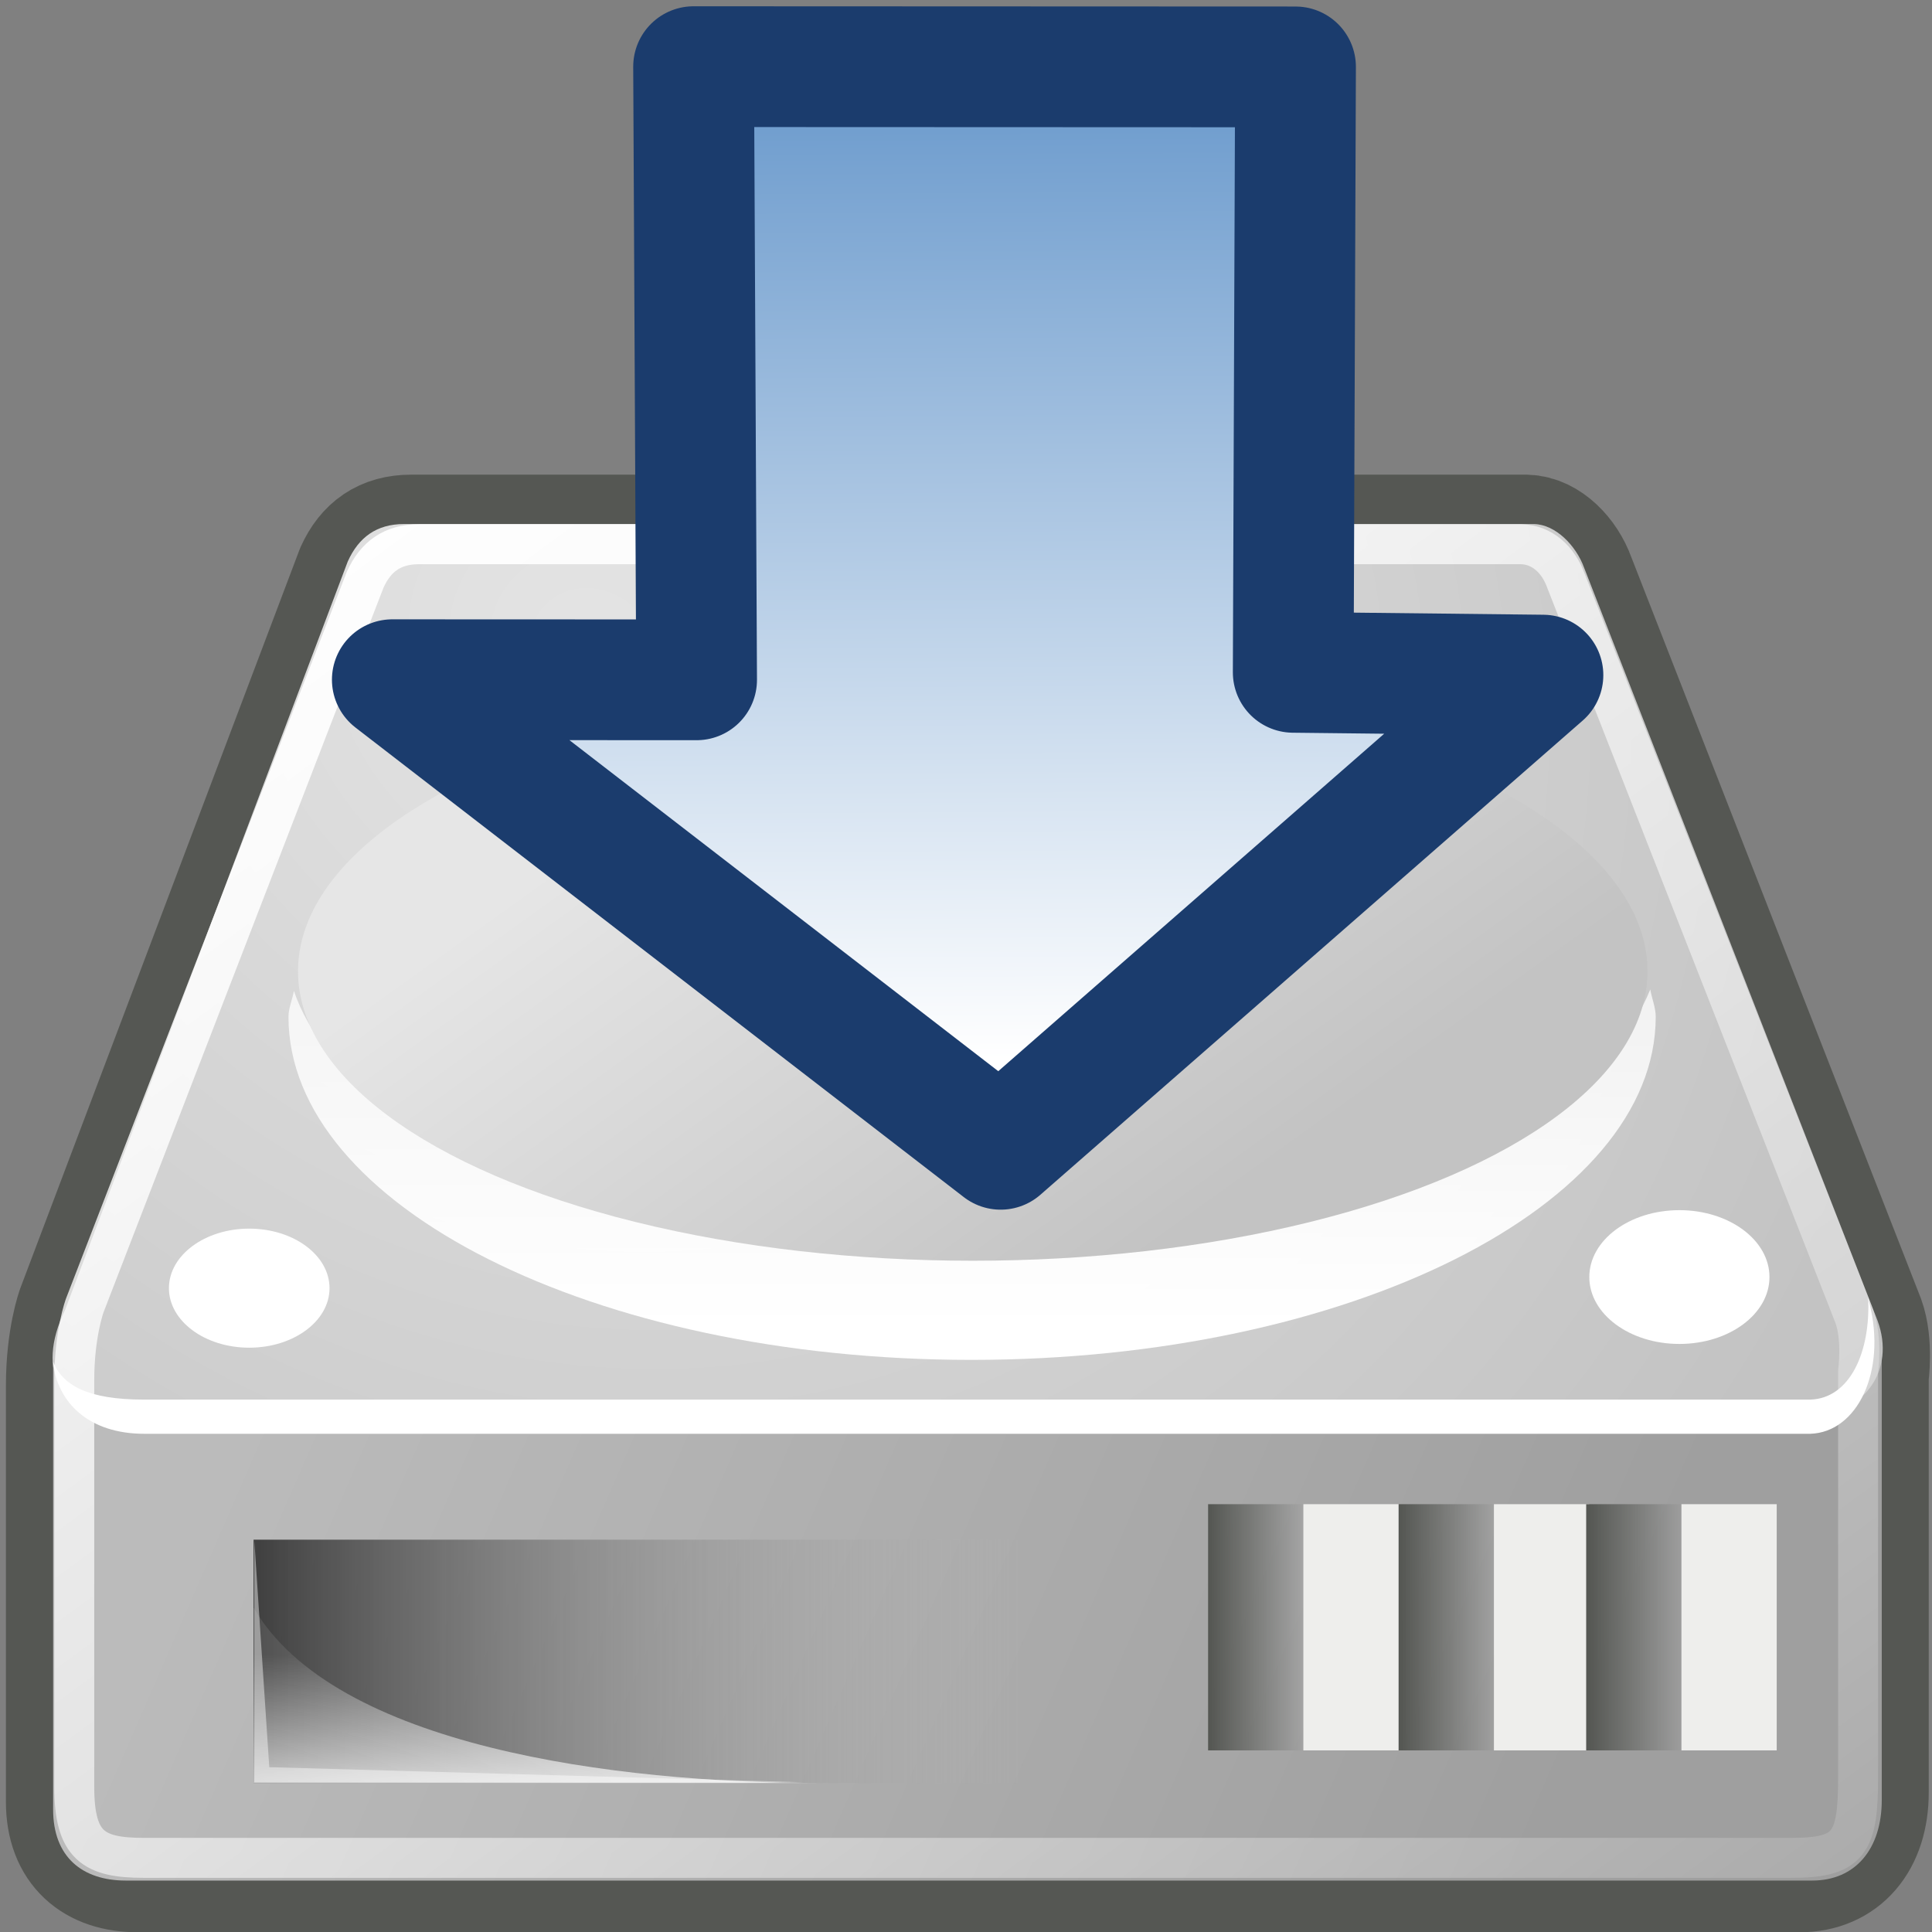 <?xml version="1.0" encoding="UTF-8" standalone="no"?>
<svg
   xmlns:dc="http://purl.org/dc/elements/1.1/"
   xmlns:cc="http://creativecommons.org/ns#"
   xmlns:rdf="http://www.w3.org/1999/02/22-rdf-syntax-ns#"
   xmlns:svg="http://www.w3.org/2000/svg"
   xmlns="http://www.w3.org/2000/svg"
   xmlns:xlink="http://www.w3.org/1999/xlink"
   xmlns:sodipodi="http://sodipodi.sourceforge.net/DTD/sodipodi-0.dtd"
   xmlns:inkscape="http://www.inkscape.org/namespaces/inkscape"
   width="16.0px"
   height="16.0px"
   viewBox="0 0 16.0 16.0"
   version="1.1"
   id="SVGRoot"
   sodipodi:docname="save_to_hip.svg"
   inkscape:version="1.0.1 (3bc2e813f5, 2020-09-07)">
  <rect x="0" y="0" width="16.0" height="16.0" fill="#808080" stroke="none"/>
  <defs
     id="defs9586">
    <linearGradient
       inkscape:collect="always"
       id="linearGradient1614">
      <stop
         style="stop-color:#ffffff;stop-opacity:1;"
         offset="0"
         id="stop1610" />
      <stop
         style="stop-color:#729fcf;stop-opacity:1"
         offset="1"
         id="stop1612" />
    </linearGradient>
    <linearGradient
       id="linearGradient3068">
      <stop
         style="stop-color:white;stop-opacity:1;"
         offset="0"
         id="stop3070" />
      <stop
         style="stop-color:white;stop-opacity:0;"
         offset="1"
         id="stop3072" />
    </linearGradient>
    <linearGradient
       id="linearGradient2782">
      <stop
         style="stop-color:#657a5e;stop-opacity:1"
         offset="0"
         id="stop2784" />
      <stop
         style="stop-color:#183002;stop-opacity:1"
         offset="1"
         id="stop2786" />
    </linearGradient>
    <linearGradient
       id="linearGradient2881">
      <stop
         style="stop-color:white;stop-opacity:0.299;"
         offset="0"
         id="stop2883" />
      <stop
         style="stop-color:white;stop-opacity:0;"
         offset="1"
         id="stop2885" />
    </linearGradient>
    <linearGradient
       inkscape:collect="always"
       xlink:href="#linearGradient2881"
       id="linearGradient2887"
       x1="21.483"
       y1="24.261"
       x2="21.483"
       y2="0.92"
       gradientUnits="userSpaceOnUse"
       gradientTransform="matrix(1.087,0,0,1.087,-23.499,-15.714)" />
    <linearGradient
       id="linearGradient2867">
      <stop
         style="stop-color:#ffae00;stop-opacity:1;"
         offset="0"
         id="stop2869" />
      <stop
         style="stop-color:#ff3600;stop-opacity:1;"
         offset="1"
         id="stop2871" />
    </linearGradient>
    <radialGradient
       inkscape:collect="always"
       xlink:href="#linearGradient2867"
       id="radialGradient2873"
       cx="21.483"
       cy="22.169"
       fx="21.483"
       fy="22.169"
       r="21.156"
       gradientTransform="matrix(1.087,0,0,1.087,-23.499,-15.816)"
       gradientUnits="userSpaceOnUse" />
    <linearGradient
       id="linearGradient2889">
      <stop
         style="stop-color:white;stop-opacity:1;"
         offset="0"
         id="stop2891" />
      <stop
         style="stop-color:#d5d5d0;stop-opacity:1;"
         offset="1"
         id="stop2893" />
    </linearGradient>
    <linearGradient
       inkscape:collect="always"
       xlink:href="#linearGradient2889"
       id="linearGradient2895"
       x1="16.27"
       y1="9.041"
       x2="16.355"
       y2="43.231"
       gradientUnits="userSpaceOnUse"
       gradientTransform="matrix(1.087,0,0,1.087,-23.499,-15.714)" />
    <linearGradient
       inkscape:collect="always"
       xlink:href="#linearGradient2889"
       id="linearGradient1964"
       gradientUnits="userSpaceOnUse"
       gradientTransform="matrix(1.087,0,0,1.087,0.644,-9.931126e-6)"
       x1="16.27"
       y1="9.041"
       x2="16.355"
       y2="43.231" />
    <linearGradient
       inkscape:collect="always"
       xlink:href="#linearGradient2881"
       id="linearGradient1968"
       gradientUnits="userSpaceOnUse"
       gradientTransform="matrix(1.087,0,0,1.087,0.644,-9.931126e-6)"
       x1="21.483"
       y1="24.261"
       x2="21.483"
       y2="0.92" />
    <linearGradient
       inkscape:collect="always"
       xlink:href="#linearGradient1614"
       id="linearGradient1616"
       x1="8.029"
       y1="8.765"
       x2="7.986"
       y2="1.082"
       gradientUnits="userSpaceOnUse"
       gradientTransform="translate(0.26)" />
    <linearGradient
       inkscape:collect="always"
       xlink:href="#linearGradient5651"
       id="linearGradient5657"
       x1="38.24"
       y1="34.312"
       x2="41.167"
       y2="34.312"
       gradientUnits="userSpaceOnUse"
       gradientTransform="matrix(0.27,0,0,0.34,2.828,1.815)" />
    <linearGradient
       inkscape:collect="always"
       id="linearGradient5651">
      <stop
         style="stop-color:#555753;stop-opacity:1;"
         offset="0"
         id="stop5653" />
      <stop
         style="stop-color:#555753;stop-opacity:0;"
         offset="1"
         id="stop5655" />
    </linearGradient>
    <linearGradient
       inkscape:collect="always"
       xlink:href="#linearGradient5651"
       id="linearGradient5659"
       x1="32.478"
       y1="34.312"
       x2="35.405"
       y2="34.312"
       gradientUnits="userSpaceOnUse"
       gradientTransform="matrix(0.27,0,0,0.34,2.828,1.815)" />
    <linearGradient
       inkscape:collect="always"
       xlink:href="#linearGradient5651"
       id="linearGradient5661"
       x1="26.625"
       y1="34.312"
       x2="29.552"
       y2="34.312"
       gradientUnits="userSpaceOnUse"
       gradientTransform="matrix(0.27,0,0,0.34,2.828,1.815)" />
    <linearGradient
       inkscape:collect="always"
       xlink:href="#linearGradient5681"
       id="linearGradient2553"
       x1="20.255"
       y1="13.703"
       x2="29.35"
       y2="25.777"
       gradientUnits="userSpaceOnUse"
       gradientTransform="matrix(0.376,0,0,0.358,-1.336,1.032)" />
    <linearGradient
       id="linearGradient5681">
      <stop
         style="stop-color:#e6e6e6;stop-opacity:1"
         offset="0"
         id="stop5683" />
      <stop
         style="stop-color:#c3c3c3;stop-opacity:1;"
         offset="1"
         id="stop5685" />
    </linearGradient>
    <linearGradient
       gradientUnits="userSpaceOnUse"
       y2="47.621"
       x2="44.096"
       y1="4.433"
       x1="12.378"
       id="linearGradient4260"
       xlink:href="#linearGradient3068"
       inkscape:collect="always"
       gradientTransform="matrix(0.362,0,0,0.362,-0.745,1.459)" />
    <linearGradient
       gradientUnits="userSpaceOnUse"
       y2="26.357"
       x2="23.688"
       y1="10.156"
       x1="23.688"
       id="linearGradient4272"
       xlink:href="#linearGradient4274"
       inkscape:collect="always"
       gradientTransform="matrix(0.362,0,0,0.362,-0.745,1.459)" />
    <linearGradient
       id="linearGradient4274">
      <stop
         style="stop-color:white;stop-opacity:0.464;"
         offset="0"
         id="stop4276" />
      <stop
         style="stop-color:#ffffff;stop-opacity:1;"
         offset="1"
         id="stop4278" />
    </linearGradient>
    <linearGradient
       gradientUnits="userSpaceOnUse"
       y2="33.759"
       x2="12.222"
       y1="37.206"
       x1="12.277"
       id="linearGradient4242"
       xlink:href="#linearGradient4236"
       inkscape:collect="always"
       gradientTransform="matrix(0.362,0,0,0.362,-0.745,1.459)" />
    <linearGradient
       id="linearGradient4236">
      <stop
         id="stop4238"
         offset="0"
         style="stop-color:white;stop-opacity:1;" />
      <stop
         id="stop4240"
         offset="1"
         style="stop-color:#eee;stop-opacity:0.124;" />
    </linearGradient>
    <linearGradient
       gradientTransform="matrix(0.362,0,0,0.362,-0.457,0.979)"
       y2="35.281"
       x2="24.688"
       y1="35.281"
       x1="7.062"
       gradientUnits="userSpaceOnUse"
       id="linearGradient4209"
       xlink:href="#linearGradient4184"
       inkscape:collect="always" />
    <linearGradient
       id="linearGradient4184">
      <stop
         id="stop4186"
         offset="0"
         style="stop-color:#3f3f3f;stop-opacity:1;" />
      <stop
         id="stop4188"
         offset="1"
         style="stop-color:#bbbbbb;stop-opacity:0;" />
    </linearGradient>
    <radialGradient
       gradientUnits="userSpaceOnUse"
       gradientTransform="matrix(0.466,0.283,-0.257,0.424,-1.597,-0.307)"
       r="20.936"
       fy="2.959"
       fx="15.571"
       cy="2.959"
       cx="15.571"
       id="radialGradient4250"
       xlink:href="#linearGradient4244"
       inkscape:collect="always" />
    <linearGradient
       id="linearGradient4244">
      <stop
         id="stop4246"
         offset="0"
         style="stop-color:#e4e4e4;stop-opacity:1;" />
      <stop
         id="stop4248"
         offset="1"
         style="stop-color:#c3c3c3;stop-opacity:1;" />
    </linearGradient>
    <linearGradient
       gradientUnits="userSpaceOnUse"
       y2="40.944"
       x2="36.183"
       y1="28.481"
       x1="7.605"
       id="linearGradient4234"
       xlink:href="#linearGradient4228"
       inkscape:collect="always"
       gradientTransform="matrix(0.362,0,0,0.362,-0.745,1.459)" />
    <linearGradient
       id="linearGradient4228">
      <stop
         id="stop4230"
         offset="0"
         style="stop-color:#bbbbbb;stop-opacity:1;" />
      <stop
         id="stop4232"
         offset="1"
         style="stop-color:#9f9f9f;stop-opacity:1;" />
    </linearGradient>
  </defs>
  <sodipodi:namedview
     id="base"
     pagecolor="#ffffff"
     bordercolor="#666666"
     borderopacity="1.0"
     inkscape:pageopacity="0.0"
     inkscape:pageshadow="2"
     inkscape:zoom="46.208398"
     inkscape:cx="7.1624111"
     inkscape:cy="8.9386671"
     inkscape:document-units="px"
     inkscape:current-layer="layer1"
     inkscape:document-rotation="0"
     showgrid="true"
     inkscape:window-width="2560"
     inkscape:window-height="1377"
     inkscape:window-x="-8"
     inkscape:window-y="-8"
     inkscape:window-maximized="1"
     inkscape:snap-global="false">
    <inkscape:grid
       type="xygrid"
       id="grid10156" />
  </sodipodi:namedview>
  <g
     inkscape:label="Layer 1"
     inkscape:groupmode="layer"
     id="layer1">
    <path
       sodipodi:nodetypes="cccsccccccccc"
       id="path4196"
       d="m 3.404,4.431 c -0.223,0 -0.368,0.104 -0.457,0.301 -2e-7,0 -2.309,6.108 -2.309,6.108 0,0 -0.089,0.24 -0.089,0.636 0,0 0,3.446 0,3.446 0,0.387 0.235,0.58 0.591,0.58 H 14.904 c 0.352,0 0.569,-0.256 0.569,-0.658 v -3.446 c 0,0 0.038,-0.275 -0.033,-0.469 L 13.041,4.788 c -0.066,-0.183 -0.227,-0.353 -0.402,-0.357 z"
       style="fill:none;fill-opacity:1;fill-rule:evenodd;stroke:#555753;stroke-width:1;stroke-linecap:round;stroke-linejoin:round;stroke-miterlimit:4;stroke-dasharray:none;stroke-opacity:1" />
    <path
       sodipodi:nodetypes="ccccccccc"
       id="path4170"
       d="m 0.44,11.238 0.277,-0.251 13.614,0.023 1.253,0.115 v 3.781 c 0,0.408 -0.22,0.668 -0.576,0.668 H 1.042 c -0.361,0 -0.602,-0.196 -0.602,-0.588 z"
       style="fill:url(#linearGradient4234);fill-opacity:1;fill-rule:evenodd;stroke:none;stroke-width:1.02px;stroke-linecap:butt;stroke-linejoin:miter;stroke-opacity:1" />
    <path
       sodipodi:nodetypes="csccccccs"
       id="path3093"
       d="m 0.54,10.846 c -0.259,0.53 -2.2281e-4,0.867 0.375,0.867 0,0 14.117,0 14.117,0 0.405,-0.009 0.668,-0.367 0.517,-0.776 L 13.119,4.702 C 13.052,4.517 12.882,4.344 12.705,4.34 H 3.345 c -0.226,0 -0.375,0.11 -0.465,0.31 0,0 -2.34,6.195 -2.34,6.195 z"
       style="fill:url(#radialGradient4250);fill-opacity:1;fill-rule:evenodd;stroke:none;stroke-width:1px;stroke-linecap:butt;stroke-linejoin:miter;stroke-opacity:1" />
    <rect
       y="12.751"
       x="2.1"
       height="2.015"
       width="6.38"
       id="rect4174"
       style="color:#000000;display:inline;overflow:visible;visibility:visible;opacity:1;fill:url(#linearGradient4209);fill-opacity:1;fill-rule:evenodd;stroke:none;stroke-width:2.409;stroke-linecap:round;stroke-linejoin:round;stroke-miterlimit:4;stroke-dasharray:none;stroke-dashoffset:0;stroke-opacity:1;marker:none;marker-start:none;marker-mid:none;marker-end:none" />
    <path
       sodipodi:nodetypes="cscc"
       id="path4194"
       d="m 2.1,14.766 c 0,0 0,-1.453 0,-1.453 0.664,1.152 3.003,1.453 4.683,1.453 0,0 -4.683,0 -4.683,0 z"
       style="opacity:0.811;fill:url(#linearGradient4242);fill-opacity:1;fill-rule:evenodd;stroke:none;stroke-width:1px;stroke-linecap:butt;stroke-linejoin:miter;stroke-opacity:1" />
    <path
       sodipodi:nodetypes="cccccccc"
       id="path4201"
       d="m 15.471,10.742 c 0.023,0.453 -0.15,0.839 -0.479,0.849 0,0 -13.798,0 -13.798,0 -0.467,0 -0.676,-0.118 -0.754,-0.314 0.033,0.342 0.299,0.597 0.754,0.597 0,-10e-7 13.798,0 13.798,0 0.389,-0.012 0.634,-0.516 0.489,-1.085 z"
       style="fill:#ffffff;fill-opacity:1;fill-rule:evenodd;stroke:none;stroke-width:1px;stroke-linecap:butt;stroke-linejoin:miter;stroke-opacity:1" />
    <path
       id="path4211"
       d="m 3.226,5.138 c -0.017,0.073 -0.068,0.14 -0.068,0.215 0,0.344 0.214,0.648 0.486,0.94 C 3.731,6.237 4.152,6.008 4.434,5.955 4.094,5.659 3.308,5.49 3.226,5.138 Z m 9.649,0 c -0.083,0.351 -0.962,0.49 -1.302,0.786 0.318,0.056 0.804,0.321 0.895,0.38 0.274,-0.292 0.475,-0.606 0.475,-0.951 0,-0.075 -0.051,-0.143 -0.068,-0.215 z m 0.792,3.056 c -0.598,1.463 -3.268,2.188 -5.622,2.188 -2.284,0 -5.129,-0.749 -5.611,-2.176 -0.012,0.071 -0.045,0.142 -0.045,0.215 0,1.564 2.53,2.841 5.656,2.841 3.126,0 5.667,-1.277 5.667,-2.841 0,-0.077 -0.032,-0.151 -0.045,-0.226 z"
       style="color:#000000;display:inline;overflow:visible;visibility:visible;opacity:1;fill:url(#linearGradient4272);fill-opacity:1;fill-rule:evenodd;stroke:none;stroke-width:2;stroke-linecap:round;stroke-linejoin:round;stroke-miterlimit:4;stroke-dasharray:none;stroke-dashoffset:0;stroke-opacity:1;marker:none;marker-start:none;marker-mid:none;marker-end:none"
       sodipodi:nodetypes="csccccccsccscsssc" />
    <ellipse
       id="path4224"
       style="color:#000000;display:inline;overflow:visible;visibility:visible;opacity:1;fill:#ffffff;fill-opacity:1;fill-rule:evenodd;stroke:none;stroke-width:0.952;stroke-linecap:round;stroke-linejoin:round;stroke-miterlimit:4;stroke-dasharray:none;stroke-dashoffset:0;stroke-opacity:1;marker:none;marker-start:none;marker-mid:none;marker-end:none"
       cx="2.064"
       cy="10.668"
       rx="0.665"
       ry="0.493" />
    <ellipse
       style="color:#000000;display:inline;overflow:visible;visibility:visible;opacity:1;fill:#ffffff;fill-opacity:1;fill-rule:evenodd;stroke:none;stroke-width:1.069;stroke-linecap:round;stroke-linejoin:round;stroke-miterlimit:4;stroke-dasharray:none;stroke-dashoffset:0;stroke-opacity:1;marker:none;marker-start:none;marker-mid:none;marker-end:none"
       id="path4226"
       cx="13.908"
       cy="10.576"
       rx="0.746"
       ry="0.554" />
    <path
       style="fill:none;fill-opacity:1;fill-rule:evenodd;stroke:url(#linearGradient4260);stroke-width:0.331;stroke-linecap:round;stroke-linejoin:round;stroke-miterlimit:4;stroke-dasharray:none;stroke-opacity:1"
       d="m 3.47,4.507 c -0.218,0 -0.359,0.101 -0.446,0.294 -3e-7,0 -2.322,6.01 -2.322,6.01 0,0 -0.087,0.234 -0.087,0.621 0,0 0,3.365 0,3.365 0,0.491 0.161,0.589 0.577,0.589 H 14.833 c 0.479,0 0.555,-0.115 0.555,-0.666 v -3.365 c 0,0 0.037,-0.269 -0.033,-0.458 L 12.969,4.811 C 12.905,4.632 12.77,4.512 12.6,4.507 Z"
       id="path4252"
       sodipodi:nodetypes="cccsccccccccc" />
    <path
       id="path4572"
       d="m 2.106,12.756 v 2.004 H 6.653 L 2.23,14.635 Z"
       style="opacity:0.44;fill:#ffffff;fill-opacity:1;fill-rule:evenodd;stroke:none;stroke-width:1px;stroke-linecap:butt;stroke-linejoin:miter;stroke-opacity:1" />
    <ellipse
       style="color:#000000;display:inline;overflow:visible;visibility:visible;opacity:1;fill:url(#linearGradient2553);fill-opacity:1;fill-rule:evenodd;stroke:none;stroke-width:0.336;stroke-linecap:square;stroke-linejoin:round;stroke-miterlimit:4;stroke-dasharray:none;stroke-dashoffset:0;stroke-opacity:0.424;marker:none;marker-start:none;marker-mid:none;marker-end:none"
       id="path2545"
       cx="8.056"
       cy="8.044"
       rx="5.588"
       ry="2.397" />
    <rect
       style="color:#000000;display:inline;overflow:visible;visibility:visible;opacity:1;fill:url(#linearGradient5661);fill-opacity:1;fill-rule:evenodd;stroke:none;stroke-width:3;stroke-linecap:butt;stroke-linejoin:miter;stroke-miterlimit:4;stroke-dasharray:none;stroke-dashoffset:0.5;stroke-opacity:1;marker:none;marker-start:none;marker-mid:none;marker-end:none"
       id="rect5639"
       width="0.789"
       height="2.039"
       x="10.005"
       y="12.457" />
    <rect
       style="color:#000000;display:inline;overflow:visible;visibility:visible;opacity:1;fill:#eeeeec;fill-opacity:1;fill-rule:evenodd;stroke:none;stroke-width:3;stroke-linecap:butt;stroke-linejoin:miter;stroke-miterlimit:4;stroke-dasharray:none;stroke-dashoffset:0.5;stroke-opacity:1;marker:none;marker-start:none;marker-mid:none;marker-end:none"
       id="rect5641"
       width="0.789"
       height="2.039"
       x="10.794"
       y="12.457" />
    <rect
       style="color:#000000;display:inline;overflow:visible;visibility:visible;opacity:1;fill:url(#linearGradient5659);fill-opacity:1;fill-rule:evenodd;stroke:none;stroke-width:3;stroke-linecap:butt;stroke-linejoin:miter;stroke-miterlimit:4;stroke-dasharray:none;stroke-dashoffset:0.5;stroke-opacity:1;marker:none;marker-start:none;marker-mid:none;marker-end:none"
       id="rect5643"
       width="0.789"
       height="2.039"
       x="11.583"
       y="12.457" />
    <rect
       style="color:#000000;display:inline;overflow:visible;visibility:visible;opacity:1;fill:#eeeeec;fill-opacity:1;fill-rule:evenodd;stroke:none;stroke-width:3;stroke-linecap:butt;stroke-linejoin:miter;stroke-miterlimit:4;stroke-dasharray:none;stroke-dashoffset:0.5;stroke-opacity:1;marker:none;marker-start:none;marker-mid:none;marker-end:none"
       id="rect5645"
       width="0.789"
       height="2.039"
       x="12.372"
       y="12.457" />
    <rect
       style="color:#000000;display:inline;overflow:visible;visibility:visible;opacity:1;fill:url(#linearGradient5657);fill-opacity:1;fill-rule:evenodd;stroke:none;stroke-width:3;stroke-linecap:butt;stroke-linejoin:miter;stroke-miterlimit:4;stroke-dasharray:none;stroke-dashoffset:0.5;stroke-opacity:1;marker:none;marker-start:none;marker-mid:none;marker-end:none"
       id="rect5647"
       width="0.789"
       height="2.039"
       x="13.136"
       y="12.457" />
    <rect
       style="color:#000000;display:inline;overflow:visible;visibility:visible;opacity:1;fill:#eeeeec;fill-opacity:1;fill-rule:evenodd;stroke:none;stroke-width:3;stroke-linecap:butt;stroke-linejoin:miter;stroke-miterlimit:4;stroke-dasharray:none;stroke-dashoffset:0.5;stroke-opacity:1;marker:none;marker-start:none;marker-mid:none;marker-end:none"
       id="rect5649"
       width="0.789"
       height="2.039"
       x="13.925"
       y="12.457" />
    <path
       style="font-variation-settings:normal;opacity:1;vector-effect:none;fill:url(#linearGradient1616);fill-opacity:1;fill-rule:evenodd;stroke:#1b3c6d;stroke-width:1;stroke-linecap:round;stroke-linejoin:round;stroke-miterlimit:4;stroke-dasharray:none;stroke-dashoffset:0;stroke-opacity:1;stop-color:#000000;stop-opacity:1"
       d="M 10.729,0.554 10.71,5.568 12.778,5.591 8.287,9.518 3.249,5.629 5.769,5.63 5.744,0.552 Z"
       id="path899"
       sodipodi:nodetypes="cccccccc" />
  </g>
</svg>

